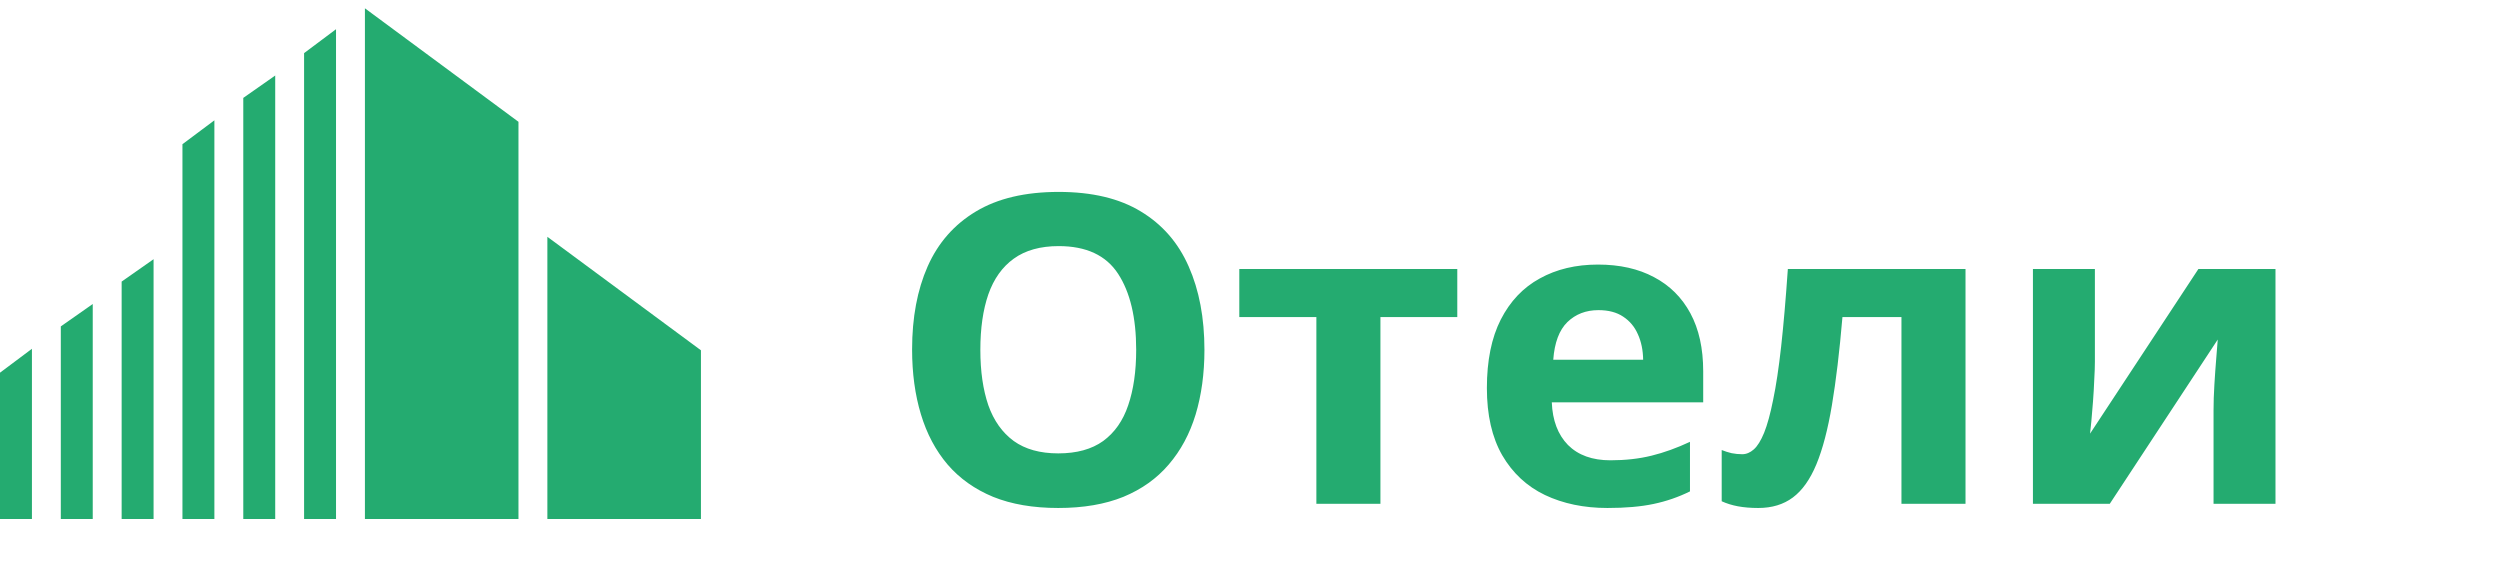 <svg width="93" height="21" viewBox="0 0 93 21" fill="none" xmlns="http://www.w3.org/2000/svg">
<path d="M44.805 13.014C44.805 13.894 44.695 14.696 44.477 15.42C44.258 16.139 43.925 16.759 43.477 17.28C43.034 17.8 42.471 18.201 41.789 18.483C41.107 18.759 40.3 18.897 39.367 18.897C38.435 18.897 37.628 18.759 36.945 18.483C36.263 18.201 35.698 17.8 35.25 17.28C34.807 16.759 34.477 16.136 34.258 15.412C34.039 14.688 33.93 13.884 33.93 12.998C33.93 11.816 34.122 10.787 34.508 9.912C34.898 9.032 35.497 8.35 36.305 7.866C37.112 7.381 38.138 7.139 39.383 7.139C40.622 7.139 41.641 7.381 42.438 7.866C43.24 8.35 43.833 9.032 44.219 9.912C44.609 10.793 44.805 11.826 44.805 13.014ZM36.469 13.014C36.469 13.811 36.568 14.498 36.766 15.076C36.969 15.649 37.284 16.092 37.711 16.405C38.138 16.712 38.69 16.866 39.367 16.866C40.055 16.866 40.612 16.712 41.039 16.405C41.466 16.092 41.776 15.649 41.969 15.076C42.167 14.498 42.266 13.811 42.266 13.014C42.266 11.816 42.042 10.873 41.594 10.186C41.146 9.498 40.409 9.155 39.383 9.155C38.7 9.155 38.143 9.311 37.711 9.623C37.284 9.931 36.969 10.373 36.766 10.951C36.568 11.524 36.469 12.212 36.469 13.014ZM54.211 11.795H51.352V18.741H48.969V11.795H46.102V10.006H54.211V11.795ZM59.445 9.842C60.253 9.842 60.948 9.998 61.531 10.311C62.115 10.618 62.565 11.066 62.883 11.655C63.2 12.243 63.359 12.962 63.359 13.811V14.967H57.727C57.753 15.639 57.953 16.168 58.328 16.553C58.708 16.933 59.234 17.123 59.906 17.123C60.464 17.123 60.974 17.066 61.438 16.951C61.901 16.837 62.378 16.665 62.867 16.436V18.28C62.435 18.493 61.982 18.649 61.508 18.748C61.039 18.847 60.469 18.897 59.797 18.897C58.922 18.897 58.146 18.735 57.469 18.413C56.797 18.09 56.268 17.597 55.883 16.936C55.503 16.274 55.312 15.441 55.312 14.436C55.312 13.415 55.484 12.566 55.828 11.889C56.177 11.207 56.661 10.696 57.281 10.358C57.901 10.014 58.622 9.842 59.445 9.842ZM59.461 11.537C58.997 11.537 58.612 11.686 58.305 11.983C58.003 12.28 57.828 12.746 57.781 13.381H61.125C61.12 13.027 61.055 12.712 60.93 12.436C60.81 12.16 60.628 11.941 60.383 11.78C60.143 11.618 59.836 11.537 59.461 11.537ZM73.117 18.741H70.734V11.795H68.539C68.43 13.076 68.299 14.168 68.148 15.069C67.997 15.97 67.805 16.704 67.57 17.272C67.336 17.834 67.044 18.246 66.695 18.506C66.346 18.767 65.917 18.897 65.406 18.897C65.125 18.897 64.872 18.876 64.648 18.834C64.43 18.793 64.229 18.73 64.047 18.647V16.741C64.162 16.788 64.284 16.826 64.414 16.858C64.544 16.884 64.677 16.897 64.812 16.897C64.963 16.897 65.107 16.837 65.242 16.717C65.378 16.597 65.505 16.392 65.625 16.1C65.745 15.803 65.857 15.394 65.961 14.873C66.07 14.353 66.169 13.694 66.258 12.897C66.346 12.1 66.43 11.136 66.508 10.006H73.117V18.741ZM77.93 10.006V13.459C77.93 13.636 77.922 13.86 77.906 14.131C77.896 14.397 77.88 14.668 77.859 14.944C77.838 15.22 77.818 15.467 77.797 15.686C77.776 15.905 77.76 16.053 77.75 16.131L81.781 10.006H84.648V18.741H82.344V15.256C82.344 14.97 82.354 14.655 82.375 14.311C82.396 13.962 82.419 13.634 82.445 13.326C82.471 13.019 82.49 12.787 82.5 12.631L78.484 18.741H75.625V10.006H77.93Z" fill="#24AB70"/>
<path d="M13.575 0.309V19.308H19.287V4.531L13.575 0.309ZM11.312 1.976V19.308H12.5V1.087L11.312 1.976ZM9.05 19.308H10.238V2.809L9.05 3.642V19.308ZM6.787 19.308H7.975V4.476L6.787 5.364V19.308ZM20.362 8.809V19.308H26.075V13.031L20.362 8.809ZM4.525 10.475V19.308H5.713V9.642L4.525 10.475ZM2.262 19.308H3.45V11.309L2.262 12.142V19.308ZM0 19.308H1.188V12.975L0 13.864V19.308Z" fill="#24AB70"/>
</svg>
